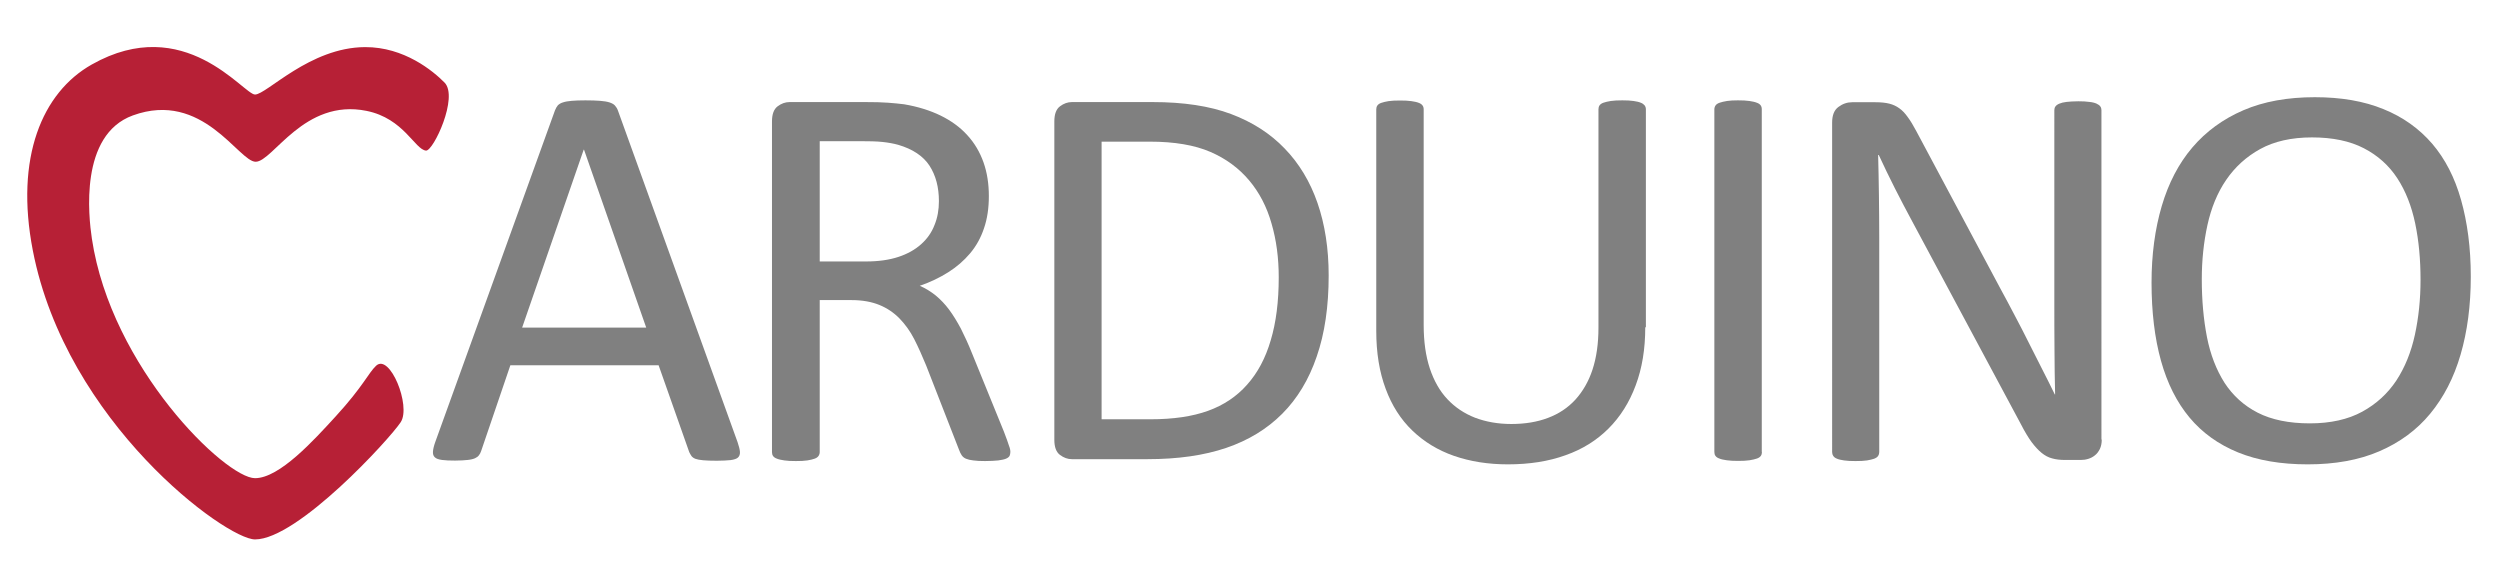 <svg version="1.1" xmlns="http://www.w3.org/2000/svg" xmlns:xlink="http://www.w3.org/1999/xlink" x="0px" y="0px" viewBox="0 0 1592 360">
	<g id="arduino" fill="#808080">
		<path d="M469.7,281.6c0.9,2.6,1.4,4.7,1.5,6.2c0.1,1.6-0.4,2.8-1.3,3.6c-0.9,0.8-2.5,1.3-4.7,1.6
			c-2.2,0.2-5.1,0.4-8.7,0.4c-3.6,0-6.5-0.1-8.7-0.3c-2.2-0.2-3.8-0.5-4.9-0.9c-1.1-0.4-1.9-1-2.5-1.7c-0.5-0.7-1-1.6-1.5-2.6
			l-19.5-55.3H325l-18.6,54.6c-0.4,1.1-0.8,2-1.4,2.7c-0.6,0.8-1.4,1.4-2.5,1.9c-1.1,0.5-2.7,0.9-4.7,1.1c-2,0.2-4.7,0.4-8,0.4
			c-3.4,0-6.2-0.1-8.3-0.4c-2.2-0.3-3.7-0.8-4.6-1.7c-0.9-0.8-1.3-2-1.2-3.6c0.1-1.6,0.6-3.7,1.5-6.2l76.2-211.1
			c0.5-1.3,1.1-2.3,1.8-3.2c0.8-0.8,1.9-1.5,3.3-1.9c1.5-0.5,3.3-0.8,5.6-1c2.3-0.2,5.2-0.3,8.7-0.3c3.7,0,6.9,0.1,9.3,0.3
			c2.5,0.2,4.4,0.5,6,1c1.5,0.5,2.7,1.1,3.5,2c0.8,0.9,1.5,2,1.9,3.2L469.7,281.6z M371.9,95.3h-0.2l-39.2,113.3h79L371.9,95.3z"/>
		<path d="M643.4,287.8c0,0.9-0.2,1.8-0.5,2.5c-0.4,0.7-1.1,1.3-2.3,1.8c-1.2,0.5-2.8,0.8-4.9,1.1
			c-2.1,0.2-4.9,0.4-8.4,0.4c-3,0-5.5-0.1-7.5-0.4c-1.9-0.2-3.5-0.6-4.7-1.1c-1.2-0.5-2.1-1.3-2.7-2.2c-0.6-0.9-1.2-2.1-1.7-3.5
			l-20.9-53.6c-2.5-6.1-5-11.7-7.6-16.8s-5.8-9.5-9.4-13.2c-3.6-3.7-7.9-6.6-12.8-8.6c-4.9-2-10.8-3.1-17.7-3.1H522v96.8
			c0,0.9-0.3,1.8-0.8,2.5c-0.5,0.7-1.3,1.3-2.5,1.7c-1.1,0.4-2.6,0.8-4.6,1.1c-1.9,0.3-4.4,0.4-7.3,0.4c-2.9,0-5.4-0.1-7.3-0.4
			c-1.9-0.3-3.5-0.6-4.7-1.1c-1.2-0.4-2-1-2.5-1.7c-0.5-0.7-0.7-1.5-0.7-2.5V77.3c0-4.6,1.2-7.8,3.6-9.6c2.4-1.8,4.9-2.7,7.6-2.7
			h48.3c5.7,0,10.5,0.1,14.3,0.4c3.8,0.3,7.2,0.6,10.3,1c8.8,1.5,16.5,3.9,23.3,7.2c6.7,3.3,12.4,7.4,17,12.5c4.6,5,8,10.8,10.3,17.3
			c2.3,6.5,3.4,13.7,3.4,21.5c0,7.6-1,14.4-3.1,20.5c-2,6-5,11.4-8.9,16c-3.9,4.6-8.5,8.6-13.9,12c-5.4,3.4-11.4,6.3-18.1,8.6
			c3.7,1.6,7.1,3.7,10.2,6.2c3,2.5,5.9,5.5,8.5,9c2.6,3.5,5.1,7.6,7.5,12.1c2.3,4.6,4.7,9.7,7,15.5l20.4,50.1
			c1.6,4.2,2.7,7.2,3.2,8.9C643.2,285.5,643.4,286.8,643.4,287.8z M597.9,128.1c0-8.9-2-16.4-6-22.6c-4-6.1-10.7-10.6-20-13.3
			c-2.9-0.8-6.2-1.4-9.9-1.8c-3.7-0.4-8.5-0.5-14.5-0.5H522v76.6h29.5c8,0,14.8-1,20.6-2.9c5.8-1.9,10.6-4.6,14.5-8.1
			c3.9-3.5,6.7-7.5,8.5-12.2C597,138.7,597.9,133.6,597.9,128.1z"/>
		<path d="M846.1,175.4c0,19.7-2.5,36.9-7.6,51.6c-5,14.7-12.4,26.9-22,36.5c-9.7,9.7-21.5,16.9-35.6,21.7
			c-14.1,4.8-30.8,7.2-50.2,7.2h-48.1c-2.7,0-5.2-0.9-7.6-2.7c-2.4-1.8-3.6-5-3.6-9.6V77.3c0-4.6,1.2-7.8,3.6-9.6
			c2.4-1.8,4.9-2.7,7.6-2.7H734c19.7,0,36.3,2.5,49.9,7.6c13.6,5.1,25,12.4,34.2,22c9.2,9.5,16.2,21.1,20.9,34.7
			C843.7,142.9,846.1,158.3,846.1,175.4z M814.3,176.6c0-12.3-1.5-23.7-4.6-34.3c-3-10.6-7.8-19.8-14.3-27.5s-14.7-13.8-24.7-18.1
			c-10-4.3-22.8-6.5-38.5-6.5h-30.7V267h31.1c14.5,0,26.8-1.8,36.7-5.4c10-3.6,18.3-9.2,24.9-16.7c6.7-7.5,11.7-16.9,15-28.2
			C812.6,205.4,814.3,192,814.3,176.6z"/>
		<path d="M1047.7,208.4c0,13.8-2,26.1-6.1,37c-4,10.8-9.8,20-17.3,27.5c-7.5,7.5-16.6,13.2-27.4,17
			c-10.8,3.9-23,5.8-36.7,5.8c-12.5,0-23.9-1.8-34.3-5.4c-10.3-3.6-19.1-9-26.5-16.1c-7.4-7.1-13.1-16-17-26.6c-4-10.7-6-22.9-6-36.9
			v-141c0-0.9,0.2-1.8,0.7-2.5c0.5-0.7,1.3-1.3,2.5-1.7c1.2-0.4,2.7-0.8,4.6-1.1c1.9-0.3,4.3-0.4,7.4-0.4c2.8,0,5.2,0.1,7.2,0.4
			c2,0.3,3.5,0.6,4.7,1.1c1.1,0.4,1.9,1,2.4,1.7c0.5,0.7,0.7,1.5,0.7,2.5V207c0,10.5,1.3,19.7,3.9,27.6c2.6,7.8,6.3,14.4,11.2,19.6
			c4.9,5.2,10.7,9.1,17.6,11.8c6.9,2.6,14.5,4,23.1,4c8.8,0,16.6-1.3,23.4-3.9c6.9-2.6,12.6-6.4,17.4-11.6
			c4.7-5.2,8.4-11.5,10.9-19.1c2.5-7.6,3.8-16.5,3.8-26.7V69.6c0-0.9,0.2-1.8,0.7-2.5c0.5-0.7,1.3-1.3,2.5-1.7
			c1.2-0.4,2.7-0.8,4.7-1.1c1.9-0.3,4.4-0.4,7.3-0.4c2.8,0,5.2,0.1,7.1,0.4c1.9,0.3,3.5,0.6,4.6,1.1c1.1,0.4,1.9,1,2.5,1.7
			c0.5,0.7,0.8,1.5,0.8,2.5V208.4z"/>
		<path d="M1122,287.8c0,0.9-0.2,1.8-0.7,2.5c-0.5,0.7-1.3,1.3-2.5,1.7c-1.2,0.4-2.7,0.8-4.7,1.1
			c-1.9,0.3-4.4,0.4-7.3,0.4c-2.8,0-5.2-0.1-7.2-0.4c-2-0.3-3.6-0.6-4.7-1.1c-1.2-0.4-2-1-2.5-1.7c-0.5-0.7-0.7-1.5-0.7-2.5V69.6
			c0-0.9,0.3-1.8,0.8-2.5c0.5-0.7,1.4-1.3,2.6-1.7c1.2-0.4,2.8-0.8,4.7-1.1c1.9-0.3,4.2-0.4,6.9-0.4c2.9,0,5.4,0.1,7.3,0.4
			c1.9,0.3,3.5,0.6,4.7,1.1c1.2,0.4,2,1,2.5,1.7c0.5,0.7,0.7,1.5,0.7,2.5V287.8z"/>
		<path d="M1338.4,279.9c0,2.3-0.4,4.3-1.2,6c-0.8,1.6-1.8,3-3.1,4c-1.3,1.1-2.7,1.8-4.3,2.3s-3.1,0.7-4.7,0.7h-10
			c-3.2,0-5.9-0.3-8.3-1c-2.4-0.6-4.6-1.8-6.7-3.5c-2.1-1.7-4.2-4-6.4-6.9c-2.1-2.9-4.4-6.7-6.7-11.2l-69.3-129.3
			c-3.6-6.7-7.3-13.7-11-21c-3.7-7.3-7.1-14.4-10.3-21.3h-0.4c0.2,8.4,0.4,17,0.5,25.8c0.1,8.8,0.2,17.5,0.2,26.2v137.2
			c0,0.8-0.2,1.6-0.7,2.4c-0.5,0.8-1.3,1.3-2.5,1.8c-1.2,0.4-2.7,0.8-4.6,1.1c-1.9,0.3-4.4,0.4-7.3,0.4c-3,0-5.4-0.1-7.3-0.4
			c-1.9-0.3-3.4-0.6-4.5-1.1c-1.1-0.4-1.9-1-2.4-1.8c-0.5-0.8-0.7-1.6-0.7-2.4V78.1c0-4.7,1.3-8,4-10c2.7-2,5.6-3,8.7-3h14.9
			c3.5,0,6.4,0.3,8.8,0.9c2.4,0.6,4.5,1.6,6.3,2.9c1.9,1.3,3.7,3.2,5.4,5.6c1.8,2.4,3.6,5.4,5.5,9l53.3,99.8c3.3,6.1,6.5,12,9.5,17.8
			c3.1,5.8,6,11.5,8.8,17.1c2.8,5.6,5.6,11.2,8.4,16.6c2.8,5.4,5.5,10.9,8.2,16.4h0.2c-0.2-9.2-0.4-18.9-0.4-28.9
			c-0.1-10-0.1-19.6-0.1-28.9V70.1c0-0.8,0.2-1.6,0.7-2.3c0.5-0.7,1.3-1.3,2.5-1.8s2.7-0.9,4.6-1.1c1.9-0.2,4.4-0.4,7.5-0.4
			c2.7,0,5.1,0.1,7,0.4c2,0.2,3.5,0.6,4.6,1.1c1.1,0.5,1.9,1.1,2.4,1.8c0.5,0.7,0.7,1.5,0.7,2.3V279.9z"/>
		<path d="M1573.4,176.1c0,18.4-2.2,35-6.5,49.7c-4.3,14.8-10.8,27.3-19.4,37.7c-8.6,10.4-19.4,18.3-32.4,23.9
			s-28.2,8.3-45.5,8.3c-17.1,0-31.9-2.5-44.4-7.6c-12.5-5.1-22.8-12.5-30.9-22.2c-8.1-9.7-14.2-21.8-18.2-36.2c-4-14.4-6-31-6-49.7
			c0-17.9,2.2-34.2,6.5-48.8c4.3-14.6,10.8-27.1,19.5-37.3c8.7-10.2,19.5-18.1,32.5-23.7c13-5.6,28.2-8.3,45.5-8.3
			c16.7,0,31.3,2.5,43.7,7.6c12.4,5,22.7,12.4,31,22c8.3,9.7,14.4,21.6,18.4,35.8S1573.4,157.7,1573.4,176.1z M1541.4,178.2
			c0-12.9-1.1-24.9-3.4-35.9s-6.1-20.7-11.4-28.8c-5.3-8.1-12.4-14.5-21.3-19.1s-19.9-6.9-33-6.9c-13.1,0-24.1,2.5-33,7.4
			c-8.9,4.9-16.1,11.5-21.7,19.7c-5.6,8.2-9.5,17.8-11.9,28.7c-2.4,11-3.6,22.5-3.6,34.5c0,13.3,1.1,25.6,3.3,36.9
			c2.2,11.2,6,20.9,11.2,29.1c5.3,8.1,12.3,14.5,21.1,19c8.8,4.5,19.9,6.8,33.2,6.8c13.2,0,24.3-2.5,33.3-7.4
			c9-4.9,16.3-11.6,21.8-19.9c5.5-8.4,9.4-18.1,11.8-29.1C1540.2,202.1,1541.4,190.5,1541.4,178.2z"/>
	</g>
	<g id="heart">
		<path fill="#B72036" d="M283.1,52.6c-7.3-7.4-25.7-22.7-50.6-22.6c-35.2,0.1-62.7,30.2-70.1,30.2c-7.3,0-44.8-52.6-104-19.1
			c-31.5,17.8-49,59.1-37.5,118.4c21.3,109.8,123.1,184,141.5,184c27.2,0,85.9-64.1,92.8-74.7c6.7-10.4-7-44-15.7-35.9
			c-4.9,4.6-8.2,13.1-25.6,32.1c-14,15.3-35.9,39.5-51.5,39.5c-18.7,0-91.6-70.3-103.9-152.6c-2.1-14.1-8-66,26.1-78.4
			c44.5-16.2,67.4,29.5,78.2,29.5c11,0,30.8-40.5,70.6-32.4c23.8,4.8,30.8,24.7,37.9,25.3C276,96.2,292.1,61.8,283.1,52.6z"/>
	</g>
</svg>
